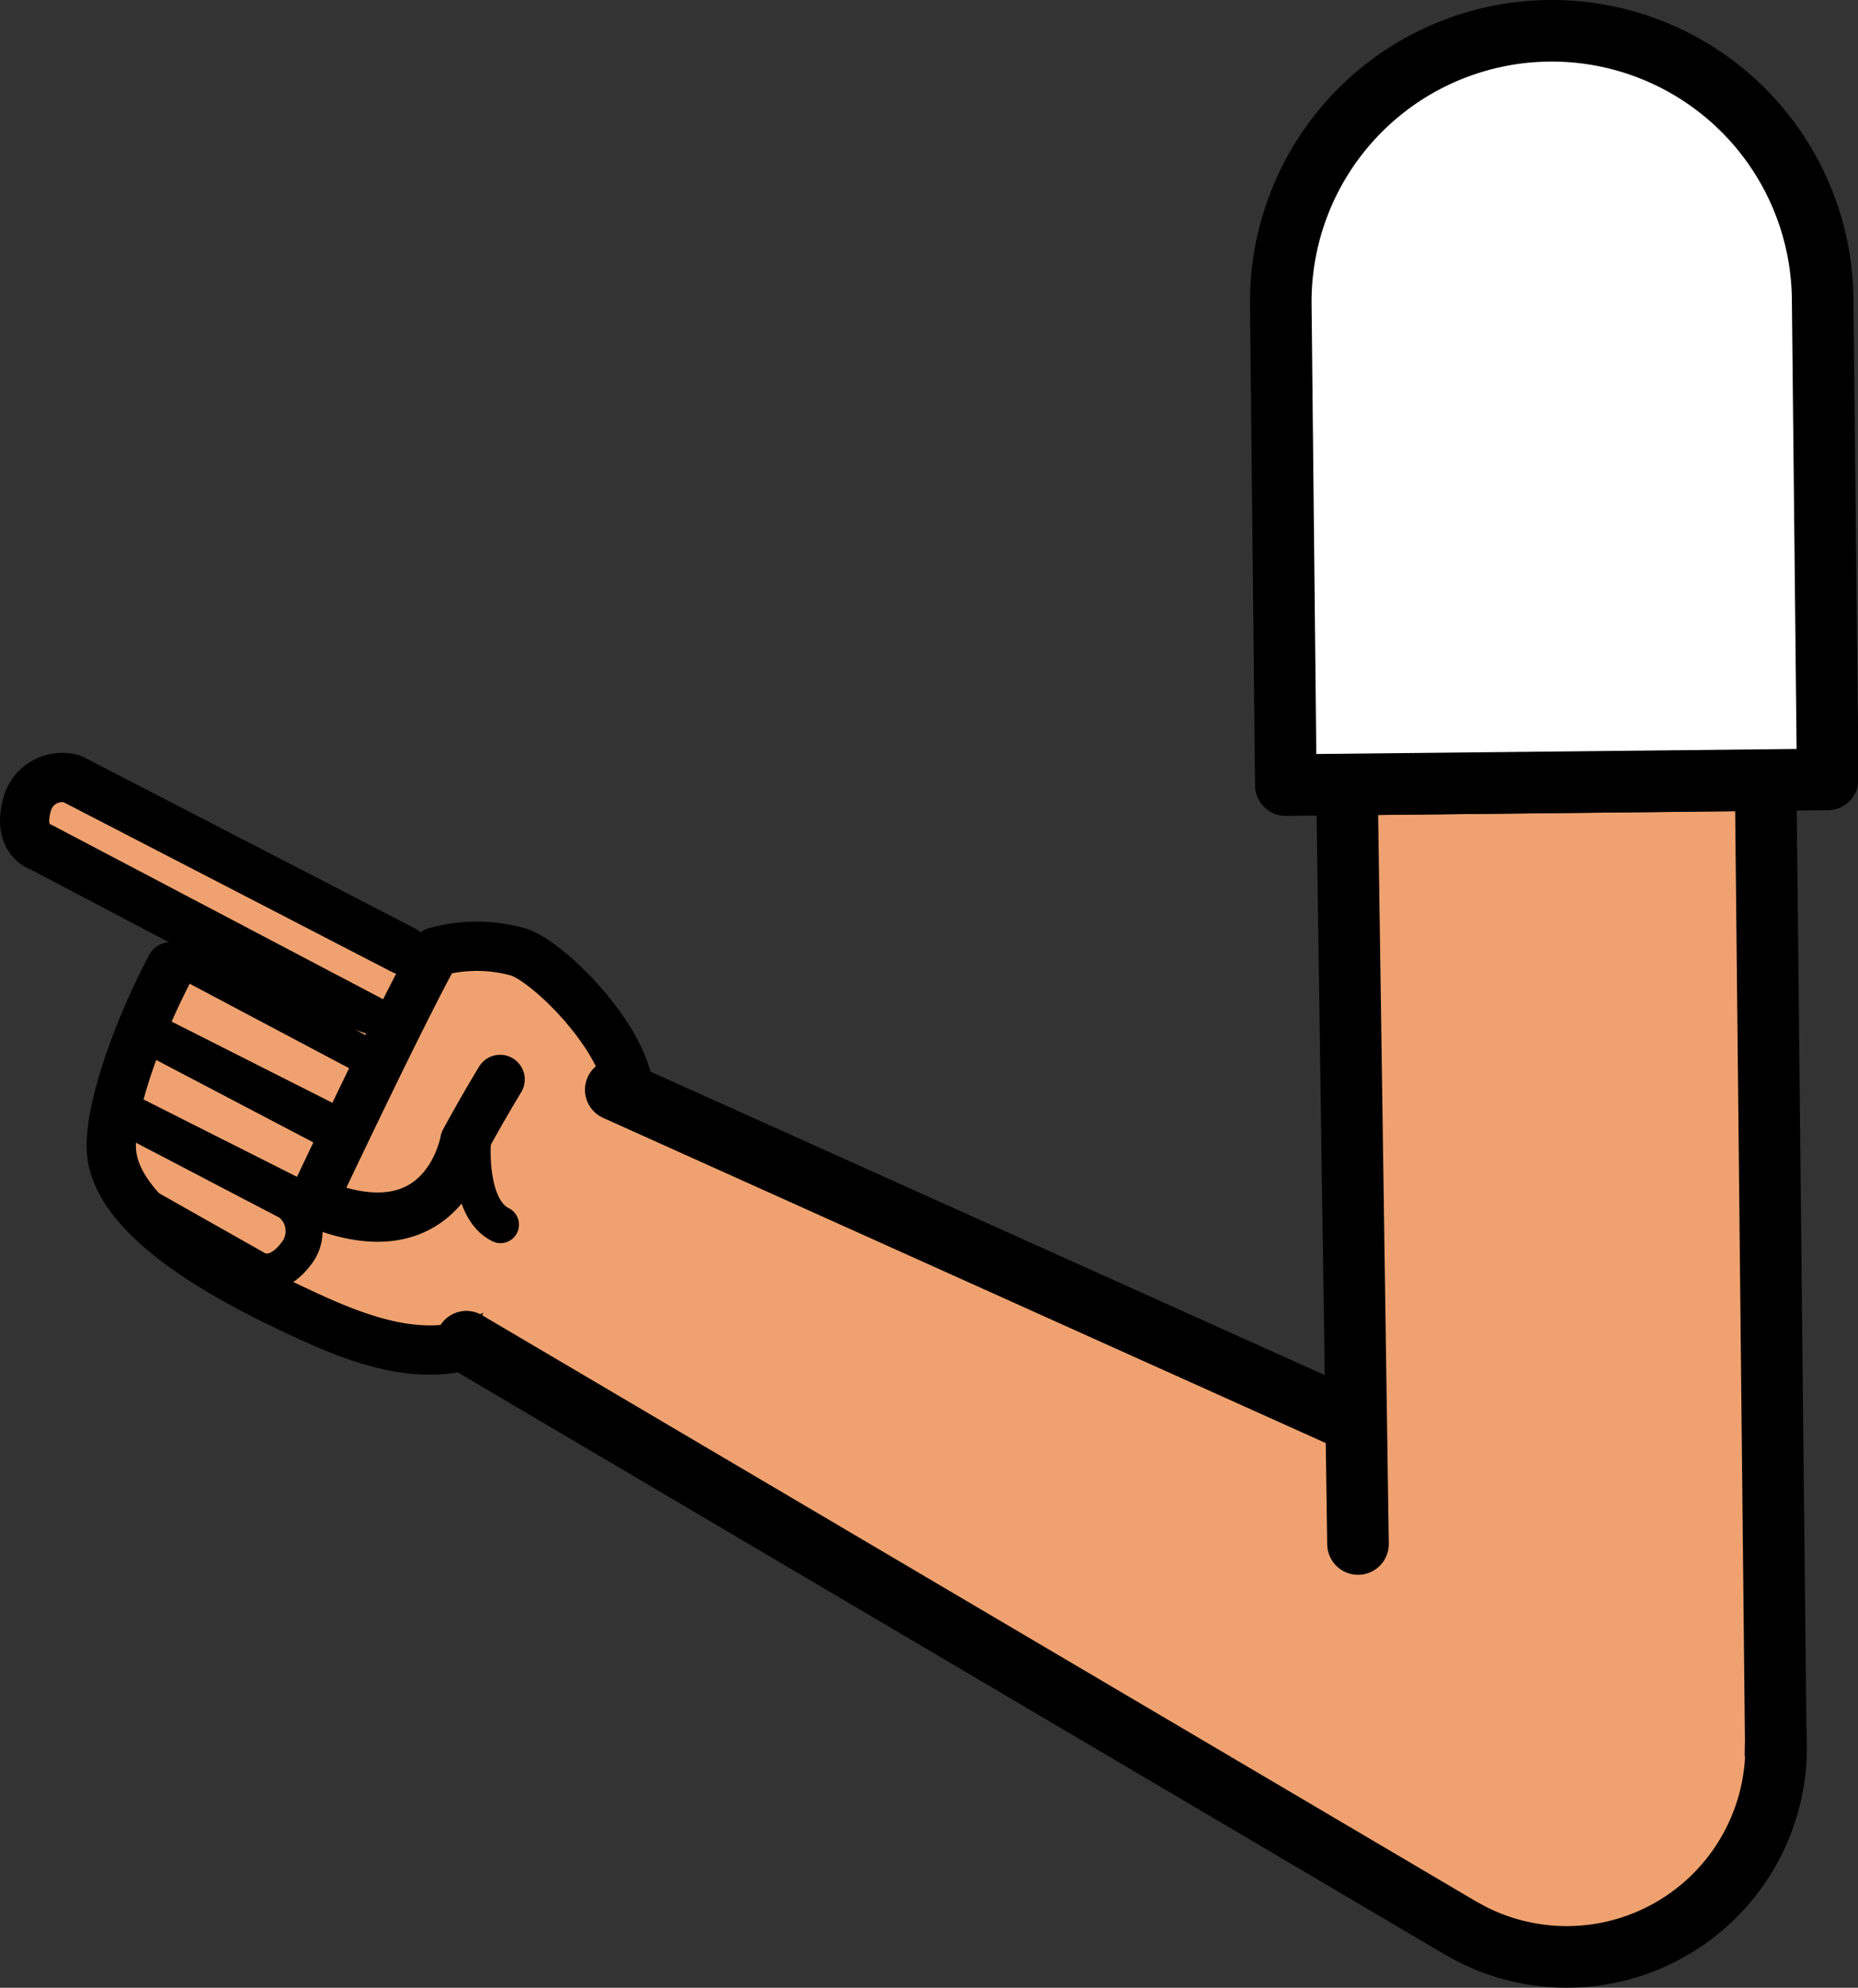 <svg xmlns="http://www.w3.org/2000/svg" viewBox="0 0 150.87 161.35"><rect x="0" y="0" width="150.87" height="161.35" fill="#333333" stroke="none"/><defs><style>.cls-1,.cls-6{fill:#fff;}.cls-1{stroke:red;}.cls-1,.cls-2,.cls-3,.cls-5,.cls-6{stroke-linejoin:round;}.cls-1,.cls-4,.cls-5,.cls-6{stroke-width:5px;}.cls-2,.cls-4,.cls-5{fill:#efa26f;}.cls-2,.cls-3,.cls-4,.cls-5,.cls-6{stroke:#000;}.cls-2,.cls-3,.cls-4,.cls-5{stroke-linecap:round;}.cls-2{stroke-width:4px;}.cls-3{fill:none;stroke-width:3px;}.cls-4{stroke-miterlimit:10;}</style></defs><g id="Calque_2" data-name="Calque 2"><g id="Calque_10" data-name="Calque 10"><g id="Bras_devant" data-name="Bras devant"><circle class="cls-1" cx="127.19" cy="141.49" r="16.75"/><path class="cls-2" d="M32.76,77.13,5.87,63.23a2.94,2.94,0,0,0-3.68,2.11c-.79,2.9,1.14,3.42,1.14,3.42L31.07,83.35"/><path class="cls-2" d="M40.61,87.62c-1.59,2.63-2.87,5-2.87,5s-1.59,9.51-12.37,4.93c0,0,7.24-15.35,10-20.28a12.48,12.48,0,0,1,6.7,0c2.4.73,8.43,6.7,9,11.13a17.16,17.16,0,0,1-.72,7c-2.94,8.35-4.92,10.82-10.64,13.14-4.66,2.19-9.67.61-14.66-1.69-4.55-2.09-15.6-7.33-16-13.44-.22-3.27,2.11-9.82,4.82-14.94"/><polyline class="cls-3" points="12.6 83.93 28.06 91.74 30.93 86.38 15.64 78.28"/><polyline class="cls-3" points="13.26 84.65 27.66 92.2 25.69 98 10.85 90.52"/><path class="cls-3" d="M9.67,90.35,23.5,97.57a2.94,2.94,0,0,1,.54,4.21c-1.83,2.38-3.41,1.16-3.41,1.16L10.12,97"/><path class="cls-3" d="M38.36,92.72s-.41,5.37,2.28,6.69"/><path class="cls-4" d="M50,88.46,134,126.25l.92.43A17,17,0,0,1,119.51,157l-.9-.49L37.87,108.91"/><polyline class="cls-5" points="110.27 125.33 109.37 63.68 143.37 63.32 144.19 141.31 144.17 142.3 144.17 142.34"/><path class="cls-6" d="M148,24.27l.41,39-44,.46-.41-39a22,22,0,0,1,44-.46Z"/></g></g></g></svg>
